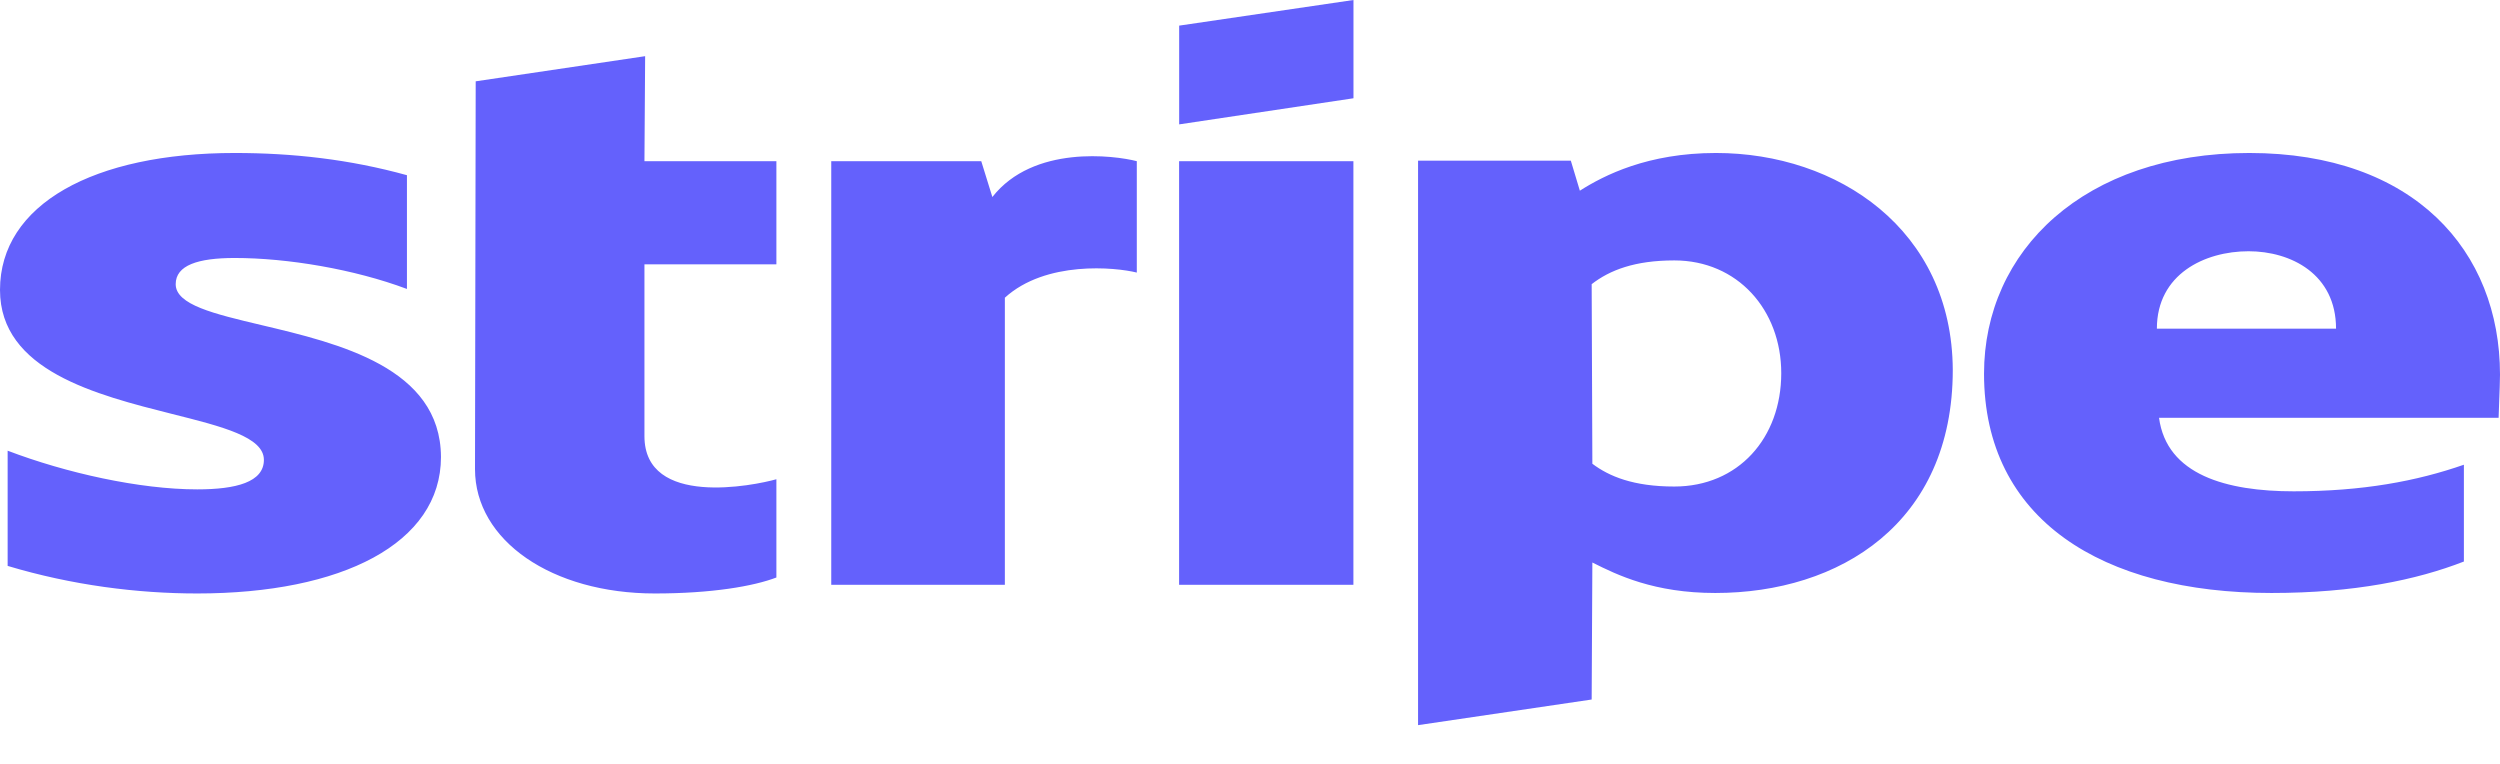 <svg width="36" height="11" viewBox="0 0 36 11" fill="none" xmlns="http://www.w3.org/2000/svg">
<path fill-rule="evenodd" clip-rule="evenodd" d="M19.49 1.415L16.98 1.791V0.369L19.49 0V1.415ZM24.71 2.203C23.73 2.203 23.1 2.523 22.75 2.746L22.62 2.314H20.42V10.442L22.92 10.073L22.93 8.1C23.29 8.281 23.82 8.539 24.7 8.539C26.49 8.539 28.12 7.535 28.12 5.326C28.11 3.304 26.46 2.203 24.71 2.203ZM24.11 7.006C23.52 7.006 23.17 6.859 22.93 6.678L22.92 4.092C23.18 3.89 23.54 3.75 24.11 3.75C25.02 3.75 25.65 4.461 25.65 5.374C25.65 6.309 25.03 7.006 24.11 7.006ZM36 5.395C36 3.611 34.76 2.203 32.39 2.203C30.01 2.203 28.57 3.611 28.57 5.381C28.57 7.48 30.27 8.539 32.71 8.539C33.9 8.539 34.8 8.351 35.48 8.086V6.692C34.8 6.929 34.02 7.075 33.03 7.075C32.06 7.075 31.2 6.838 31.09 6.016H35.98C35.98 5.977 35.984 5.89 35.988 5.789L35.988 5.789V5.789L35.988 5.789V5.789V5.789C35.993 5.652 36 5.492 36 5.395ZM31.059 4.733C31.059 3.946 31.749 3.618 32.379 3.618C32.989 3.618 33.639 3.946 33.639 4.733H31.059ZM16.979 2.321H19.489V8.421H16.979V2.321ZM14.13 2.321L14.29 2.837C14.88 2.084 16.05 2.238 16.37 2.321V3.925C16.06 3.848 15.06 3.75 14.47 4.287V8.421H11.97V2.321H14.13ZM9.29 0.809L6.85 1.171L6.84 6.755C6.84 7.786 7.95 8.546 9.43 8.546C10.25 8.546 10.85 8.442 11.18 8.316V6.901C10.86 6.992 9.28 7.312 9.28 6.281V3.806H11.18V2.321H9.28L9.29 0.809ZM3.38 3.715C2.85 3.715 2.53 3.82 2.53 4.092C2.53 4.389 3.081 4.519 3.764 4.681C4.878 4.945 6.344 5.293 6.35 6.58C6.35 7.828 4.92 8.546 2.84 8.546C1.98 8.546 1.04 8.428 0.11 8.149V6.49C0.95 6.81 2.01 7.047 2.84 7.047C3.4 7.047 3.8 6.943 3.8 6.622C3.8 6.293 3.203 6.143 2.482 5.962C1.385 5.685 0 5.337 0 4.175C0 2.942 1.35 2.203 3.38 2.203C4.21 2.203 5.03 2.293 5.86 2.523V4.161C5.1 3.876 4.14 3.715 3.38 3.715Z" fill="#6461FC"/>
</svg>
